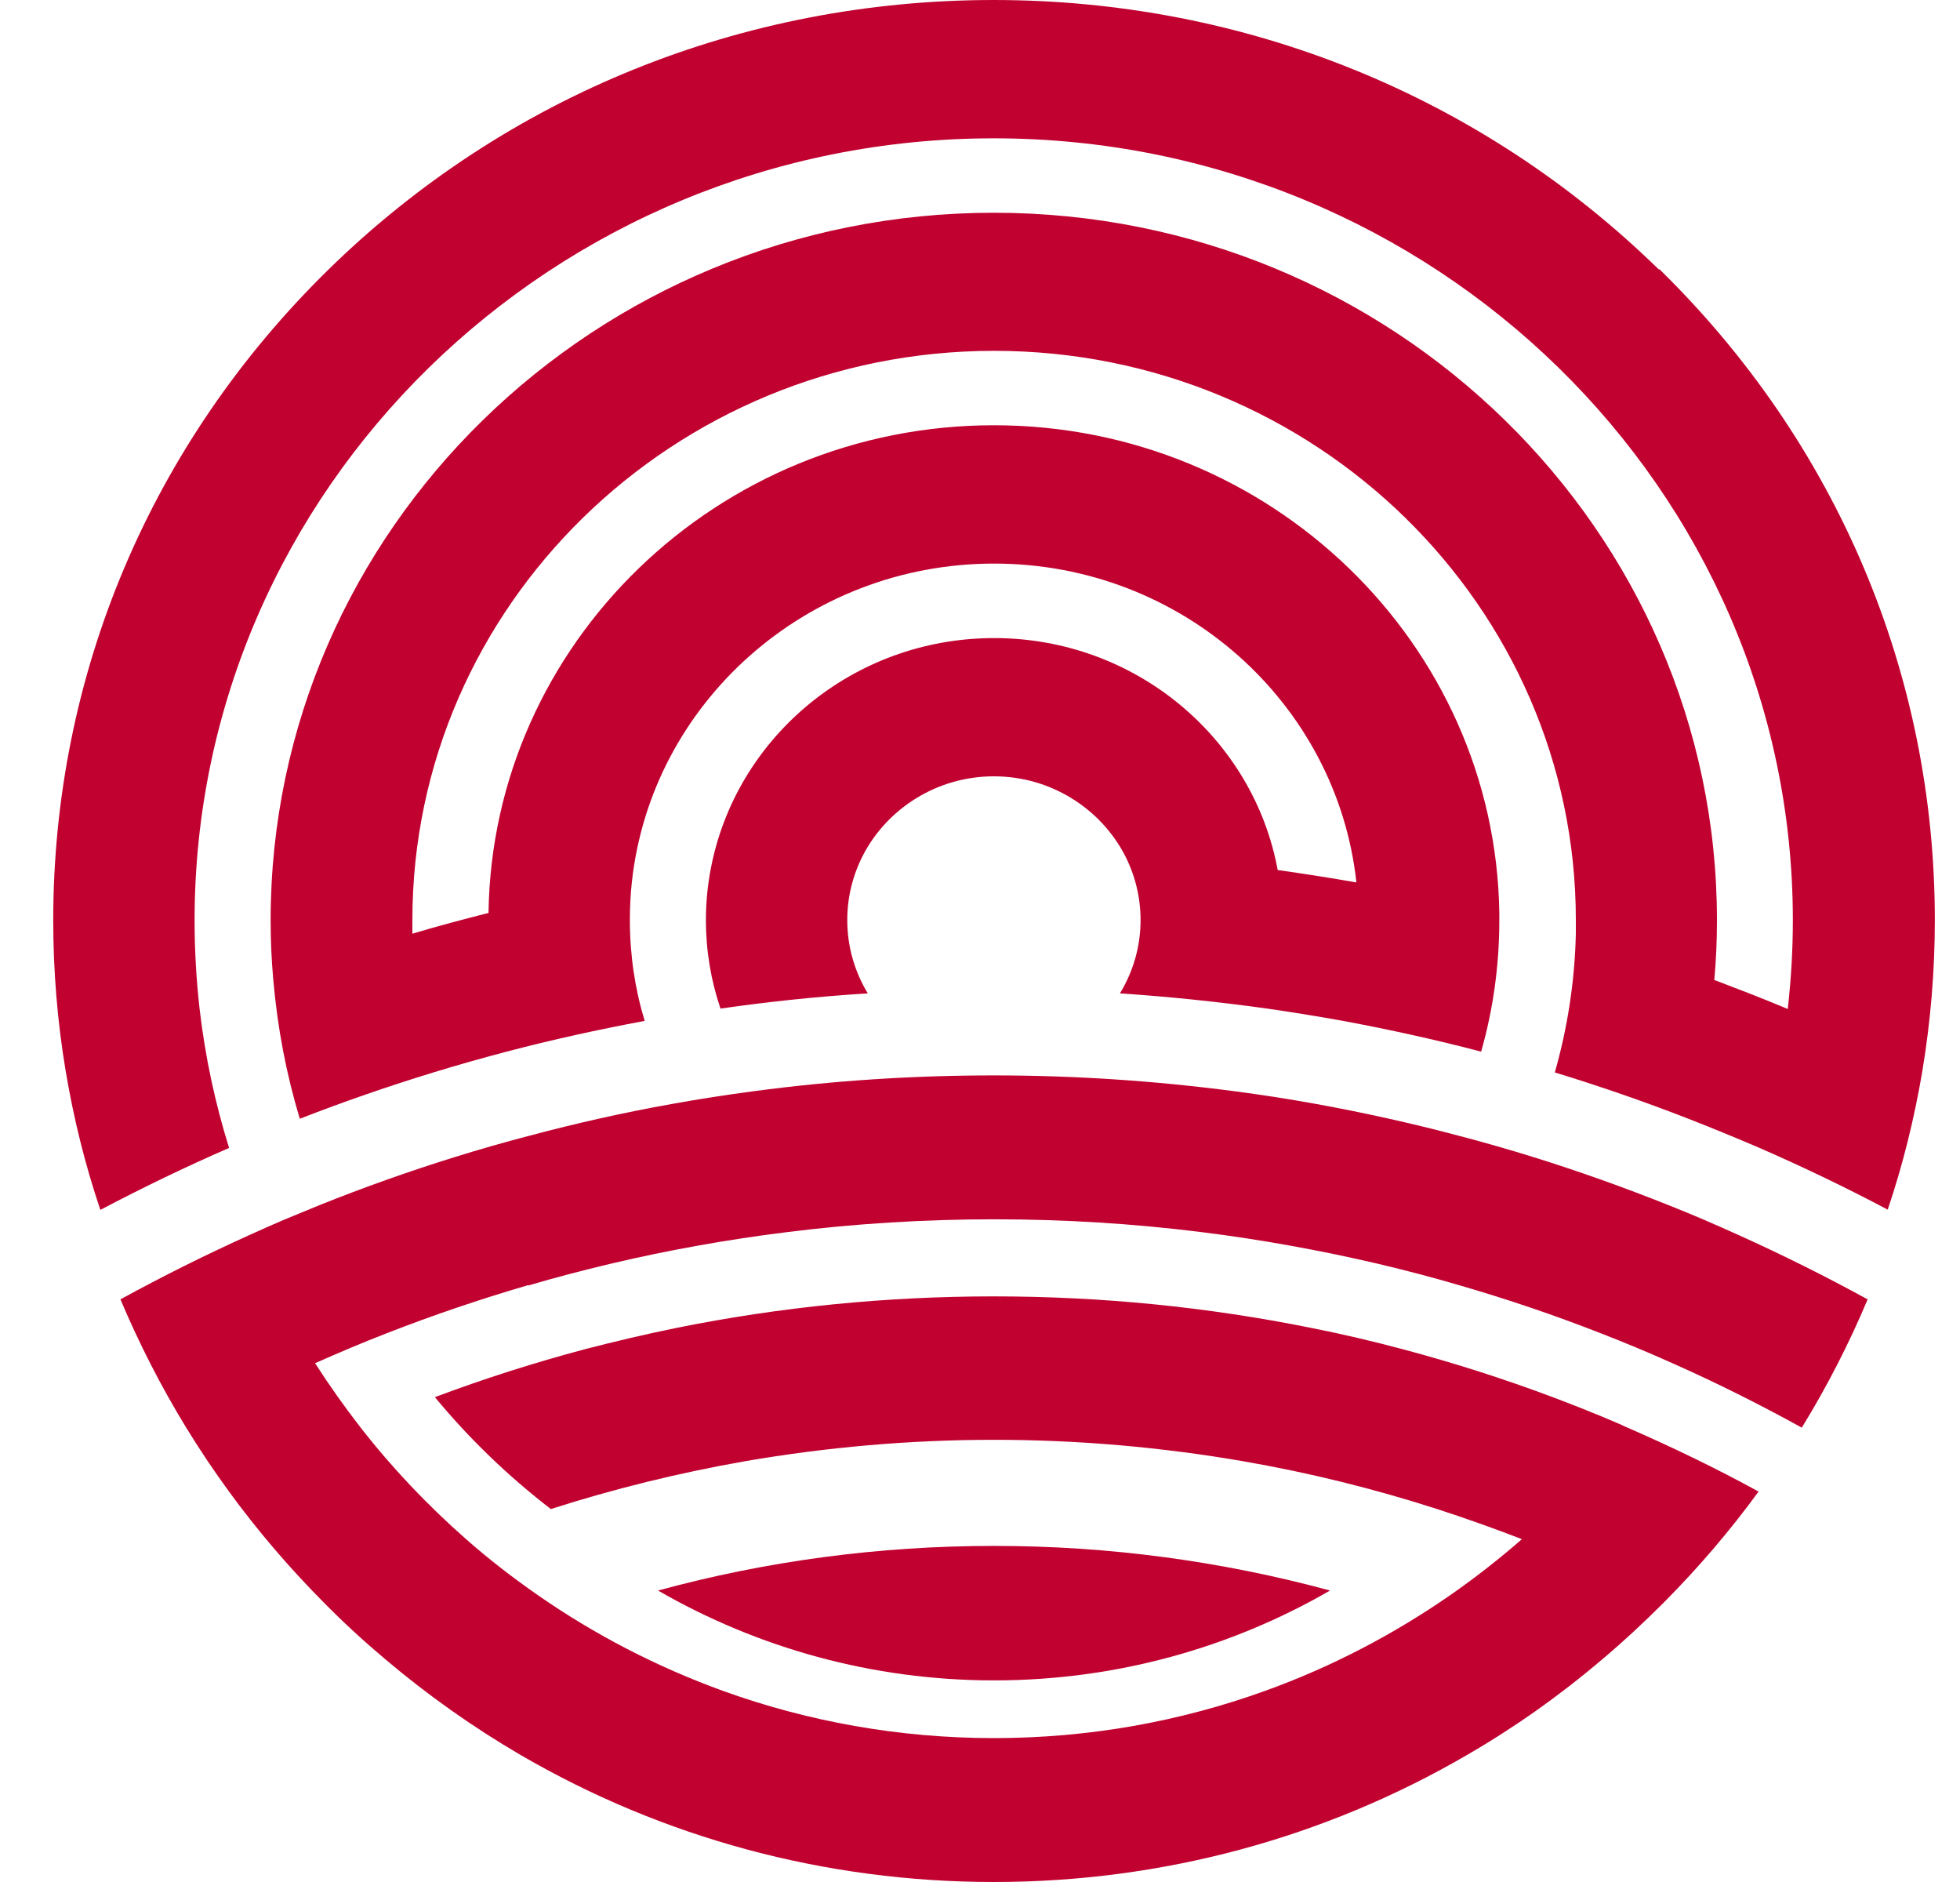 <svg width="25" height="24" viewBox="0 0 25 24" fill="none" xmlns="http://www.w3.org/2000/svg">
<path d="M21.158 3.436C18.89 1.22 15.879 0 12.675 0C9.47 0 6.457 1.22 4.191 3.436C1.926 5.653 0.679 8.6 0.679 11.736C0.679 12.384 0.732 13.025 0.837 13.654C0.938 14.258 1.085 14.852 1.28 15.429C1.816 15.147 2.363 14.882 2.922 14.639C2.744 14.068 2.617 13.477 2.546 12.867C2.504 12.495 2.482 12.117 2.482 11.736C2.482 6.238 7.055 1.764 12.675 1.764C18.294 1.764 22.868 6.238 22.868 11.736C22.868 12.119 22.845 12.495 22.803 12.867C22.783 12.859 22.763 12.851 22.743 12.842C22.453 12.721 22.159 12.608 21.866 12.497C21.889 12.246 21.9 11.992 21.9 11.736C21.9 6.759 17.761 2.713 12.677 2.713C7.594 2.713 3.452 6.759 3.452 11.736C3.452 11.992 3.463 12.246 3.486 12.497C3.539 13.107 3.652 13.698 3.824 14.267C4.383 14.049 4.95 13.853 5.528 13.676C5.836 13.582 6.146 13.494 6.462 13.411C7.041 13.259 7.627 13.13 8.223 13.019C8.099 12.611 8.034 12.18 8.034 11.733C8.034 11.57 8.042 11.41 8.059 11.253C8.304 8.97 10.282 7.187 12.68 7.187C15.078 7.187 17.053 8.97 17.301 11.253C16.968 11.195 16.633 11.142 16.297 11.095C15.989 9.417 14.486 8.137 12.68 8.137C10.875 8.137 9.374 9.414 9.063 11.095C9.024 11.302 9.004 11.515 9.004 11.733C9.004 12.128 9.069 12.506 9.19 12.862C9.808 12.773 10.437 12.707 11.069 12.668C10.903 12.395 10.807 12.075 10.807 11.733C10.807 11.435 10.88 11.153 11.01 10.902C11.32 10.309 11.952 9.9 12.677 9.9C13.402 9.9 14.034 10.309 14.345 10.902C14.475 11.153 14.548 11.435 14.548 11.733C14.548 12.075 14.452 12.393 14.285 12.668C14.917 12.71 15.546 12.776 16.164 12.862C16.489 12.909 16.81 12.961 17.132 13.019C17.727 13.13 18.314 13.259 18.892 13.411C19.045 12.876 19.124 12.312 19.124 11.733C19.124 11.703 19.124 11.672 19.124 11.642C19.073 8.206 16.201 5.423 12.677 5.423C9.154 5.423 6.279 8.206 6.231 11.642C5.906 11.725 5.582 11.81 5.26 11.907C5.26 11.849 5.26 11.791 5.26 11.733C5.26 7.731 8.589 4.474 12.68 4.474C16.771 4.474 20.1 7.731 20.1 11.733C20.1 11.791 20.1 11.849 20.1 11.907C20.086 12.52 19.993 13.11 19.832 13.676C20.41 13.853 20.977 14.049 21.536 14.267C21.838 14.385 22.14 14.509 22.436 14.636C22.994 14.879 23.542 15.142 24.078 15.426C24.273 14.849 24.419 14.256 24.521 13.651C24.625 13.022 24.679 12.382 24.679 11.733C24.679 8.598 23.432 5.65 21.166 3.433" fill="#C10230"/>
<path d="M6.742 16.392C7.086 16.291 7.433 16.2 7.783 16.117C8.523 15.942 9.276 15.807 10.042 15.712C10.906 15.604 11.788 15.549 12.682 15.549C13.575 15.549 14.457 15.604 15.322 15.712C16.087 15.807 16.841 15.945 17.58 16.117C17.93 16.2 18.277 16.291 18.621 16.392C19.233 16.57 19.833 16.773 20.419 17.003C20.729 17.123 21.037 17.252 21.338 17.387C21.899 17.636 22.448 17.911 22.982 18.206C23.304 17.682 23.585 17.134 23.822 16.57C23.287 16.277 22.741 16.005 22.183 15.753C22.035 15.687 21.89 15.621 21.742 15.558C21.588 15.492 21.435 15.429 21.281 15.368C20.715 15.142 20.143 14.938 19.566 14.758C19.25 14.66 18.934 14.569 18.616 14.486C18.013 14.325 17.401 14.19 16.787 14.078C16.439 14.015 16.09 13.961 15.74 13.915C14.733 13.783 13.711 13.714 12.679 13.714C11.646 13.714 10.628 13.78 9.618 13.915C9.268 13.961 8.918 14.015 8.571 14.078C7.957 14.187 7.345 14.325 6.742 14.486C6.423 14.569 6.107 14.66 5.792 14.758C5.214 14.938 4.64 15.142 4.076 15.368C3.923 15.431 3.769 15.495 3.615 15.558C3.467 15.621 3.32 15.687 3.174 15.753C2.617 16.005 2.071 16.277 1.536 16.57C1.775 17.134 2.054 17.682 2.375 18.206C2.546 18.485 2.728 18.757 2.921 19.021C3.283 19.517 3.687 19.99 4.125 20.431C4.13 20.437 4.136 20.442 4.142 20.448C4.389 20.698 4.645 20.933 4.91 21.156C5.456 21.618 6.036 22.028 6.645 22.383C8.46 23.438 10.525 24 12.676 24C14.827 24 16.892 23.438 18.707 22.383C19.316 22.031 19.896 21.621 20.442 21.156C20.707 20.933 20.963 20.695 21.21 20.448C21.216 20.442 21.221 20.437 21.227 20.431C21.668 19.987 22.069 19.517 22.431 19.021C21.887 18.723 21.327 18.453 20.755 18.204C20.718 18.189 20.684 18.172 20.647 18.155C20.368 18.035 20.087 17.923 19.805 17.817C19.176 17.581 18.539 17.378 17.893 17.206C17.506 17.103 17.117 17.011 16.724 16.934C15.401 16.667 14.047 16.532 12.676 16.532C11.305 16.532 9.951 16.667 8.628 16.934C8.235 17.014 7.846 17.106 7.459 17.206C6.813 17.378 6.176 17.581 5.547 17.817C5.985 18.347 6.483 18.826 7.026 19.244C7.831 18.986 8.656 18.783 9.504 18.634C10.537 18.456 11.598 18.361 12.679 18.361C13.76 18.361 14.821 18.456 15.854 18.634C16.701 18.78 17.529 18.986 18.331 19.244C18.695 19.362 19.057 19.491 19.412 19.628C19.122 19.881 18.818 20.119 18.502 20.339C17.774 20.844 16.98 21.259 16.135 21.563C15.054 21.953 13.891 22.165 12.679 22.165C11.467 22.165 10.303 21.953 9.222 21.563C8.378 21.257 7.581 20.844 6.856 20.339C6.54 20.119 6.235 19.884 5.945 19.628C5.453 19.195 5.001 18.72 4.597 18.201C4.392 17.937 4.199 17.665 4.019 17.384C4.324 17.249 4.628 17.12 4.938 17C5.527 16.77 6.127 16.567 6.736 16.389" fill="#C10230"/>
<path d="M12.679 19.714C11.216 19.714 9.782 19.905 8.393 20.283C9.66 21.013 11.123 21.429 12.679 21.429C14.235 21.429 15.701 21.013 16.965 20.283C15.576 19.907 14.142 19.714 12.679 19.714Z" fill="#C10230"/>
</svg>
